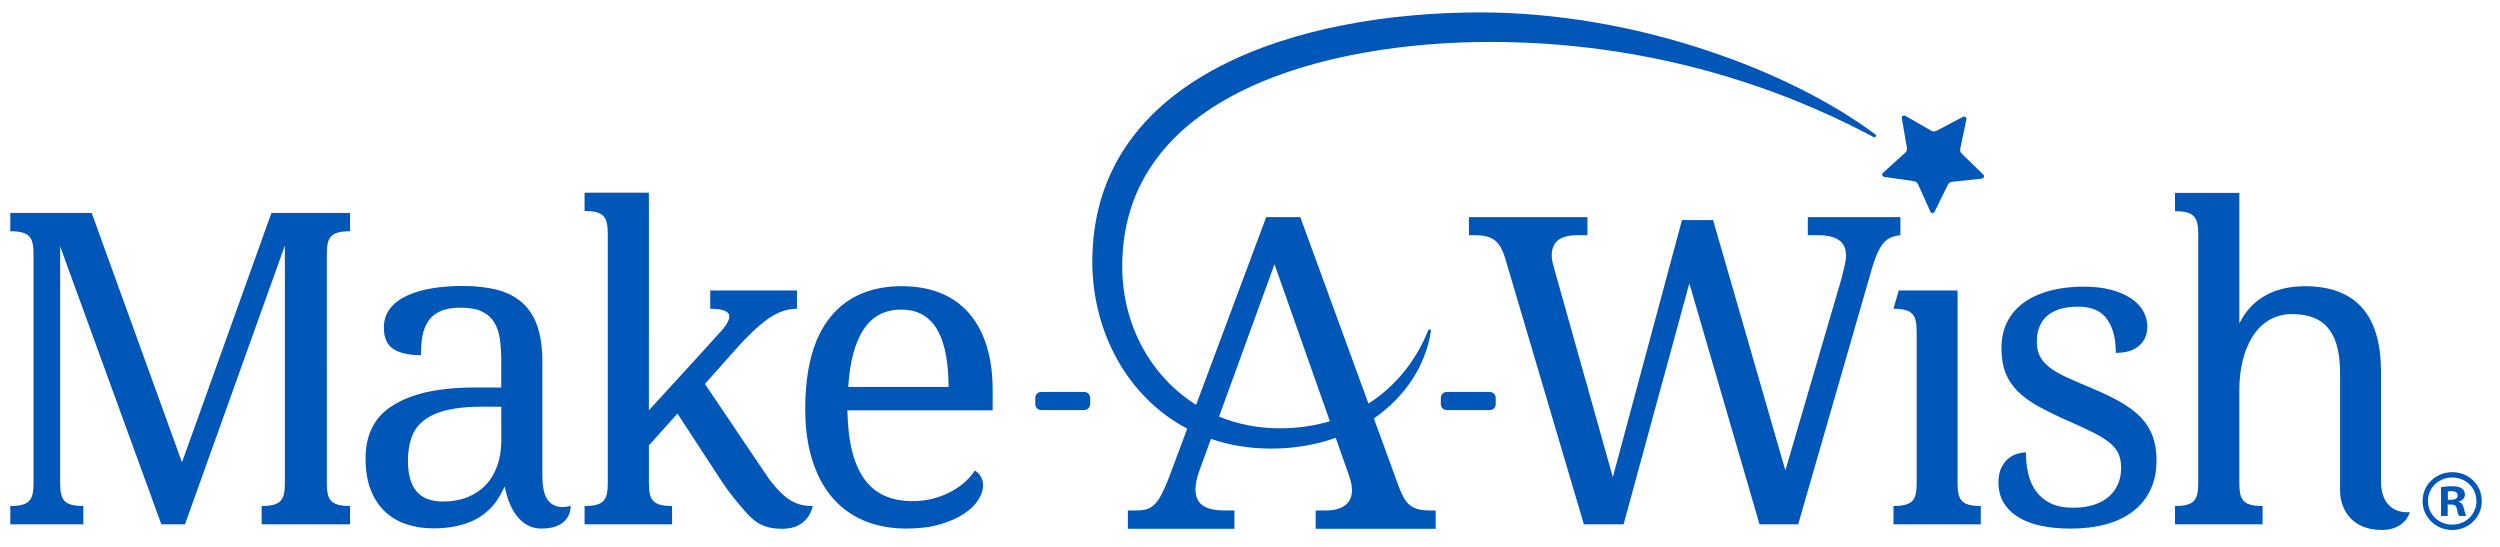 <?xml version="1.0" encoding="UTF-8" standalone="no"?>
<svg
   role="img"
   aria-label="Site Logo"
   version="1.1"
   width="343"
   height="75"
   x="0px"
   y="0px"
   viewBox="0 0 441.539 96.313"
   enable-background="new 0 0 441.539 96.313"
   xml:space="preserve"
   id="svg136"
   sodipodi:docname="make-a-wish.svg"
   inkscape:version="1.2 (dc2aeda, 2022-05-15)"
   xmlns:inkscape="http://www.inkscape.org/namespaces/inkscape"
   xmlns:sodipodi="http://sodipodi.sourceforge.net/DTD/sodipodi-0.dtd"
   xmlns="http://www.w3.org/2000/svg"
   xmlns:svg="http://www.w3.org/2000/svg"><defs
   id="defs140" /><sodipodi:namedview
   id="namedview138"
   pagecolor="#ffffff"
   bordercolor="#000000"
   borderopacity="0.25"
   inkscape:showpageshadow="2"
   inkscape:pageopacity="0.0"
   inkscape:pagecheckerboard="0"
   inkscape:deskcolor="#d1d1d1"
   showgrid="false"
   inkscape:zoom="3.1466667"
   inkscape:cx="138.24153"
   inkscape:cy="37.5"
   inkscape:window-width="2560"
   inkscape:window-height="1440"
   inkscape:window-x="0"
   inkscape:window-y="0"
   inkscape:window-maximized="0"
   inkscape:current-layer="svg136" />
        <title
   id="title132">Make a Wish Logo</title>
        <path
   fill="#FFFFFF"
   d="M345.738,85.326V51.18h-10.387l-0.943,3.236c3.609,0,4.047,1.247,4.1,3.925l0.008-0.049v27.033  c-0.053,2.678-0.49,3.926-4.1,3.926v3.234h15.42v-3.234C346.226,89.251,345.791,88.003,345.738,85.326 M335.638,38.23h-16.348v3.192  h1.744c1.682,0,2.936,0.293,3.766,0.874c0.828,0.58,1.244,1.526,1.244,2.837c0,0.88-0.605,3.122-0.814,3.972l-9.908,33.867  l-12.763-44.221h-5.493L284.85,84.155L274.651,47.88c-0.149-0.568-0.284-1.075-0.407-1.523c-0.381-1.37-0.232-3.153,0.946-4.061  c0.755-0.581,1.897-0.874,3.433-0.874h1.744V38.23h-20.931v3.192c1.533,0,3.19-0.07,4.454,0.816c1.021,0.722,1.552,1.992,1.93,3.192  l13.916,47.055h7.014l11.615-42.566l12.396,42.566h6.826l13.021-45.164c0.371-1.26,0.742-2.272,1.113-3.041  c1.041-2.157,2.182-2.657,3.916-2.858V38.23z M263.126,69.108h-7.614c-0.573,0-1.038,0.465-1.038,1.039v1.122  c0,0.574,0.465,1.039,1.038,1.039h7.614c0.574,0,1.039-0.465,1.039-1.039v-1.122C264.166,69.573,263.701,69.108,263.126,69.108   M378.107,73.601c-0.941-0.977-2.141-1.881-3.594-2.708c-1.455-0.828-3.197-1.668-5.229-2.521c-1.707-0.701-3.168-1.335-4.383-1.899  c-1.217-0.564-2.207-1.146-2.973-1.75c-0.764-0.601-1.322-1.259-1.674-1.975c-0.352-0.715-0.525-1.562-0.525-2.539  c0-0.902,0.137-1.731,0.412-2.483c0.275-0.753,0.709-1.404,1.299-1.956s1.348-0.978,2.275-1.278c0.928-0.302,2.045-0.452,3.35-0.452  c2.281,0,3.955,0.715,5.021,2.144c1.064,1.431,1.598,3.438,1.598,6.021c1.781,0,3.154-0.42,4.119-1.261  c0.967-0.84,1.449-1.962,1.449-3.366c0-0.953-0.238-1.863-0.715-2.729s-1.191-1.617-2.145-2.257  c-0.953-0.639-2.131-1.147-3.535-1.523c-1.406-0.377-3.023-0.564-4.854-0.564c-2.182,0-4.164,0.239-5.943,0.715  c-1.781,0.477-3.311,1.173-4.592,2.087c-1.277,0.916-2.262,2.051-2.951,3.405s-1.035,2.91-1.035,4.665  c0,1.681,0.238,3.13,0.715,4.345c0.477,1.217,1.189,2.302,2.145,3.255c0.953,0.952,2.162,1.837,3.629,2.652  c1.469,0.814,3.193,1.661,5.174,2.539c1.855,0.802,3.398,1.518,4.629,2.144c1.227,0.627,2.199,1.241,2.914,1.844  c0.715,0.602,1.217,1.247,1.504,1.938c0.289,0.688,0.434,1.511,0.434,2.464c0,1.029-0.188,1.975-0.564,2.84s-0.922,1.605-1.637,2.22  c-0.715,0.615-1.6,1.092-2.65,1.431c-1.055,0.338-2.271,0.508-3.65,0.508c-1.557,0-2.867-0.258-3.932-0.772  c-1.066-0.514-1.926-1.216-2.576-2.106c-0.652-0.89-1.117-1.924-1.393-3.104c-0.275-1.177-0.414-2.444-0.414-3.799  c-0.451,0-0.959,0.082-1.523,0.245s-1.09,0.445-1.58,0.847c-0.488,0.4-0.902,0.946-1.242,1.637  c-0.338,0.688-0.508,1.549-0.508,2.576c0,1.354,0.301,2.539,0.904,3.555c0.602,1.016,1.455,1.869,2.559,2.559  c1.104,0.69,2.438,1.204,4.006,1.542c1.566,0.339,3.316,0.507,5.248,0.507c2.281,0,4.357-0.25,6.227-0.752  c1.865-0.501,3.467-1.259,4.795-2.274c1.33-1.017,2.357-2.277,3.086-3.782c0.727-1.504,1.09-3.259,1.09-5.266  c0-1.605-0.225-3.022-0.676-4.251C379.742,75.684,379.046,74.58,378.107,73.601 M346.482,27.026c-0.234-0.228-0.336-0.56-0.27-0.881  l1.086-5.19c0.07-0.34-0.285-0.607-0.592-0.445l-4.691,2.474c-0.289,0.153-0.637,0.147-0.92-0.016l-4.602-2.637  c-0.301-0.172-0.666,0.084-0.607,0.425l0.904,5.226c0.055,0.322-0.057,0.651-0.299,0.871l-3.93,3.562  c-0.258,0.232-0.127,0.658,0.215,0.709l5.25,0.755c0.324,0.047,0.602,0.256,0.734,0.554l2.176,4.838  c0.141,0.316,0.586,0.324,0.738,0.014l2.34-4.76c0.146-0.294,0.432-0.493,0.756-0.527l5.273-0.572c0.344-0.037,0.488-0.459,0.24-0.7  L346.482,27.026z M437.377,88.368c0-2.325-1.861-4.146-4.268-4.146c-2.41,0-4.297,1.821-4.297,4.146  c0,2.341,1.887,4.175,4.297,4.175C435.502,92.542,437.377,90.708,437.377,88.368 M438.322,88.367c0,2.854-2.295,5.119-5.213,5.119  c-2.916,0-5.244-2.265-5.244-5.119s2.328-5.089,5.244-5.089h0.031C436.027,83.278,438.322,85.512,438.322,88.367 M234.878,74.284  l-9.783-27.734l-9.791,26.907c3.24,1.332,6.826,2.072,10.665,2.072C229.178,75.529,232.154,75.092,234.878,74.284 M252.546,90.039  h1.017v3.238h-21.196v-3.238h1.769c3.967,0,5.165-2.205,4.461-5.008c-0.112-0.451-0.269-0.966-0.47-1.543l-2.217-6.281  c-3.418,1.21-7.244,1.906-11.422,1.906c-3.857,0-7.402-0.613-10.617-1.717l-2.025,5.565c-0.225,0.602-0.401,1.198-0.526,1.788  c-0.524,2.452,0.152,3.726,1.072,4.386c0.841,0.602,2.127,0.903,3.86,0.903h1.769v3.238h-18.825v-3.238h1.468  c0.753,0,1.393-0.081,1.92-0.244c1.264-0.392,2.061-1.58,2.655-2.769c0.388-0.776,0.822-1.781,1.298-3.012l3.144-8.419  c-10.734-5.652-16.763-17.355-16.763-29.445c0-33.17,36.909-44.074,68.463-44.074c27.589,0,54.844,10.325,69.854,21.56  c0.117,0.088,0.146,0.251,0.068,0.375c-0.08,0.124-0.238,0.166-0.369,0.097c-10.879-5.802-34.706-16.818-67.704-16.818  c-28.838,0-65.029,9.107-65.029,39.623c0,10.356,5.048,19.444,13.053,24.47L223.63,38.23h6.023l12.036,32.936  c4.81-3.077,8.401-7.586,10.562-12.941c0.047-0.116,0.174-0.179,0.293-0.146c0.121,0.032,0.197,0.15,0.179,0.273  c-0.912,6.064-4.519,11.602-10.075,15.436l4.439,12.147c0.301,0.803,0.609,1.468,0.923,1.995  C249.042,89.666,250.544,90.039,252.546,90.039 M434.072,87.405c0-0.466-0.342-0.775-1.086-0.775c-0.311,0-0.527,0.031-0.652,0.062  v1.458h0.559C433.545,88.149,434.072,87.932,434.072,87.405 M435.189,89.762c0.154,0.776,0.279,1.056,0.373,1.242h-1.242  c-0.156-0.187-0.248-0.621-0.404-1.242c-0.092-0.527-0.402-0.775-1.055-0.775h-0.559v2.018h-1.178v-5.089  c0.465-0.062,1.117-0.155,1.955-0.155c0.961,0,1.395,0.155,1.736,0.403c0.311,0.218,0.527,0.59,0.527,1.086  c0,0.621-0.465,1.023-1.055,1.211v0.061C434.785,88.677,435.033,89.081,435.189,89.762 M420.521,84.797V65.513  c0-9.525-4.043-15.081-13.453-15.081c-4.994,0-9.338,1.972-11.565,6.592V33.952h-6.184h-1.076h-4.1v3.234  c3.609,0,4.047,1.248,4.1,3.926v44.214c-0.053,2.678-0.49,3.926-4.1,3.926v3.234h15.459v-3.234c-3.606,0-4.047-1.246-4.1-3.919  V68.732c0-6.891,2.881-13.376,9.331-13.376c6.41,0,8.463,4.072,8.463,10.533v20.707c0,2.767,1.664,6.89,7.402,6.89  c4.172-0.02,4.914-3.158,4.914-3.158S420.521,91.08,420.521,84.797 M88.528,71.72c-3.781,0-10.438-0.425-13.957,2.652  c-0.903,0.789-1.549,1.762-1.937,2.916c-0.389,1.152-0.584,2.481-0.584,3.986c0,2.407,0.508,4.207,1.524,5.399  c1.015,1.19,2.589,1.786,4.721,1.786c1.554,0,2.966-0.25,4.233-0.753c1.266-0.5,2.344-1.215,3.234-2.145  c0.891-0.927,1.574-2.056,2.051-3.386c0.476-1.328,0.715-2.807,0.715-4.438V71.72z M100.791,89.212v0.208  c-0.027,0.816-0.449,3.817-5.159,3.817c-5.025,0-6.276-6.283-6.442-7.269l-0.023-0.142c-0.803,1.077-2.448,7.373-12.641,7.373  c-1.705,0-3.291-0.244-4.758-0.733s-2.734-1.242-3.799-2.258c-1.066-1.017-1.9-2.294-2.502-3.837  c-0.602-1.542-0.903-3.367-0.903-5.474c0-4.088,1.454-7.123,4.364-9.104c5.852-3.986,14.237-3.461,19.6-3.461v-4.627  c0-1.379-0.076-2.652-0.226-3.819c-0.151-1.166-0.477-2.169-0.978-3.009c-0.502-0.84-1.223-1.492-2.163-1.956  c-0.941-0.465-2.201-0.696-3.782-0.696c-1.479,0-2.677,0.206-3.592,0.62c-0.916,0.414-1.631,0.997-2.144,1.749  c-0.514,0.753-0.859,1.644-1.035,2.672c-0.175,1.029-0.262,2.145-0.262,3.347c-2.133,0-3.757-0.362-4.872-1.09  c-1.117-0.727-1.674-1.98-1.674-3.762c0-1.329,0.362-2.458,1.09-3.386c0.728-0.927,1.725-1.687,2.991-2.276  c1.266-0.589,2.74-1.021,4.42-1.298c1.68-0.275,3.474-0.413,5.38-0.413c2.357,0,4.414,0.231,6.17,0.695  c1.755,0.465,3.222,1.223,4.4,2.275c1.179,1.055,2.064,2.427,2.653,4.119c0.589,1.693,0.884,3.77,0.884,6.228v19.975  c0,1.079,0.059,1.825,0.185,2.537C96.758,90.65,100.791,89.212,100.791,89.212 M138.742,87.633c-1.318-1.077-2.641-2.646-3.97-4.702  l-10.269-15.236l5.416-6.094c2.007-2.282,3.869-4.05,5.587-5.304c1.718-1.254,3.467-1.881,5.249-1.881V51.18h-5.451h-9.864v3.236  c3.462,0,4.334,1.022,2.241,3.595c-2.113,2.325-4.035,4.442-4.382,4.831l-8.696,9.512V42.691v-8.785h-11.36v3.236  c3.609,0,4.046,1.247,4.099,3.926v44.258c-0.053,2.678-0.49,3.926-4.099,3.926v3.234h15.459v-3.234  c-3.609,0-4.046-1.248-4.099-3.926v0.001v-6.78l5.047-5.622l7.348,11.25c1.078,1.705,2.088,3.027,2.934,4.044  c2.652,3.188,3.952,5.059,8.259,5.059c4.757,0,5.347-4.025,5.347-4.025h-0.226C141.582,89.251,140.058,88.712,138.742,87.633   M32.142,81.54L16.191,37.487H1.822v3.235c3.609,0,4.046,1.248,4.099,3.926v40.678c-0.053,2.678-0.49,3.926-4.099,3.926v3.234  h12.902v-3.234c-3.609,0-4.046-1.248-4.099-3.926l-0.001,0.009V43.393l17.869,49.093h4.176l17.643-49.242v42.082  c-0.053,2.678-0.49,3.926-4.099,3.926v3.234h15.609v-3.234c-3.608,0-4.046-1.248-4.099-3.926V44.648  c0.053-2.678,0.491-3.926,4.099-3.926v-3.235h-13.88L32.142,81.54z M167.532,68.222c0-2.032-0.151-3.887-0.451-5.568  c-0.301-1.68-0.778-3.121-1.43-4.325c-0.652-1.203-1.512-2.133-2.577-2.784c-1.066-0.652-2.376-0.979-3.931-0.979  c-2.86,0-5.059,1.16-6.602,3.48s-2.452,5.712-2.728,10.176H167.532z M174.209,60.83c0.739,2.296,1.111,4.96,1.111,7.994v3.536  h-25.657c0.05,2.81,0.332,5.225,0.846,7.242c0.513,2.02,1.254,3.681,2.22,4.984c0.965,1.305,2.15,2.264,3.554,2.878  c1.405,0.615,3.023,0.922,4.853,0.922c1.329,0,2.565-0.151,3.706-0.452c1.141-0.3,2.176-0.701,3.104-1.204  c0.928-0.5,1.749-1.07,2.464-1.711c0.715-0.639,1.298-1.31,1.749-2.012c0.351,0.15,0.683,0.463,0.997,0.939  c0.313,0.477,0.471,1.041,0.471,1.693c0,0.777-0.277,1.612-0.828,2.501c-0.552,0.892-1.392,1.712-2.521,2.464  c-1.129,0.753-2.539,1.38-4.232,1.881c-1.693,0.502-3.68,0.752-5.962,0.752c-2.785,0-5.286-0.47-7.505-1.409  c-2.22-0.94-4.095-2.313-5.625-4.119c-1.53-1.807-2.703-4.02-3.518-6.641c-0.814-2.621-1.221-5.599-1.221-8.934  c0-7.198,1.479-12.616,4.438-16.252c2.959-3.636,7.173-5.455,12.64-5.455c2.484,0,4.715,0.389,6.696,1.166  c1.981,0.778,3.662,1.937,5.041,3.479C172.41,56.618,173.469,58.536,174.209,60.83 M192.539,70.147v1.122  c0,0.574-0.465,1.039-1.039,1.039h-7.613c-0.574,0-1.039-0.465-1.039-1.039v-1.122c0-0.574,0.465-1.039,1.039-1.039h7.613  C192.074,69.108,192.539,69.573,192.539,70.147"
   id="path134"
   style="fill:#0057b8;fill-opacity:1" />
      </svg>
